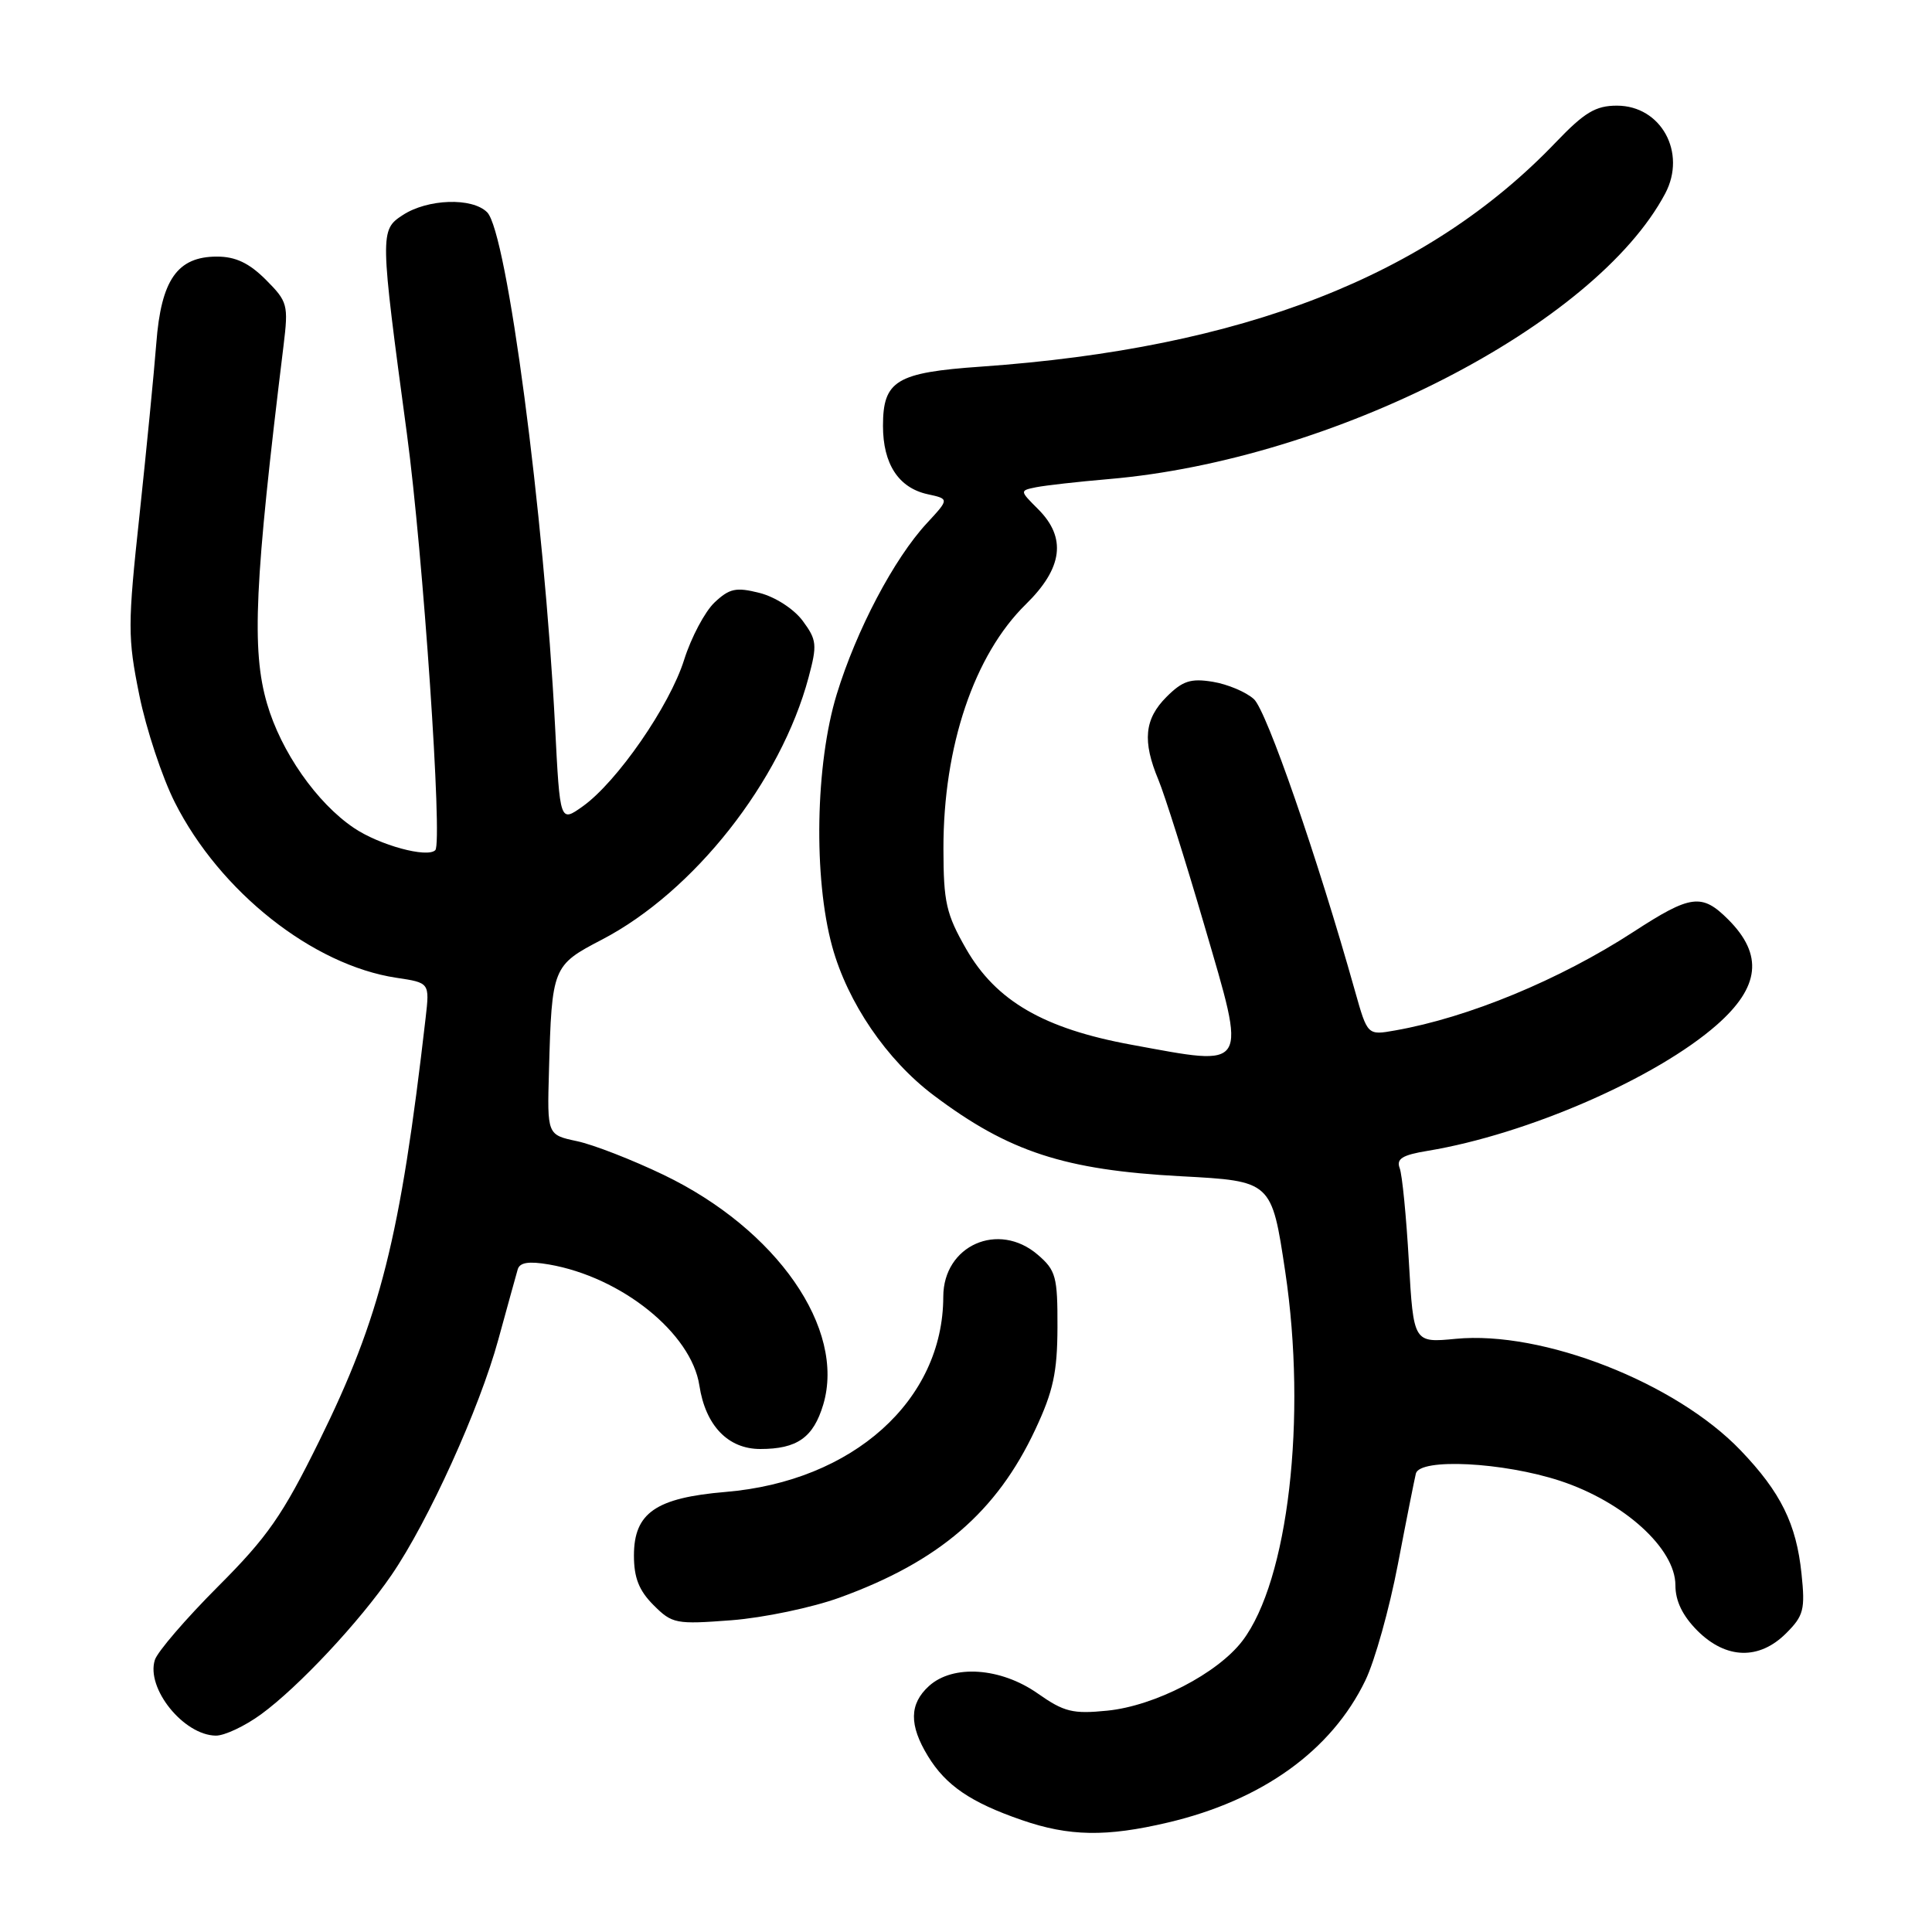<?xml version="1.0" encoding="UTF-8" standalone="no"?>
<!DOCTYPE svg PUBLIC "-//W3C//DTD SVG 1.1//EN" "http://www.w3.org/Graphics/SVG/1.1/DTD/svg11.dtd" >
<svg xmlns="http://www.w3.org/2000/svg" xmlns:xlink="http://www.w3.org/1999/xlink" version="1.1" viewBox="0 0 256 256">
 <g >
 <path fill="currentColor"
d=" M 154.77 241.49 C 167.26 238.55 176.43 231.95 180.91 222.68 C 182.16 220.11 184.10 213.17 185.23 207.26 C 186.36 201.34 187.44 195.94 187.61 195.25 C 188.15 193.18 199.17 193.74 206.73 196.22 C 215.17 199.00 222.00 205.18 222.00 210.05 C 222.00 212.15 222.95 214.10 224.92 216.08 C 228.71 219.86 233.10 219.99 236.68 216.41 C 238.99 214.10 239.21 213.28 238.71 208.53 C 238.03 201.93 235.96 197.73 230.64 192.18 C 222.04 183.20 204.39 176.29 192.90 177.40 C 187.30 177.94 187.30 177.94 186.68 167.14 C 186.34 161.20 185.80 155.63 185.46 154.77 C 185.00 153.55 185.82 153.04 189.18 152.49 C 202.36 150.31 219.48 142.85 227.50 135.79 C 233.20 130.77 233.66 126.51 229.01 121.85 C 225.50 118.34 224.05 118.53 216.42 123.49 C 206.68 129.82 194.55 134.84 184.85 136.54 C 181.20 137.19 181.20 137.19 179.55 131.34 C 174.55 113.55 167.83 94.16 166.15 92.64 C 165.11 91.69 162.65 90.66 160.70 90.34 C 157.77 89.86 156.69 90.22 154.57 92.34 C 151.64 95.27 151.35 98.20 153.50 103.34 C 154.32 105.31 157.06 113.98 159.58 122.60 C 165.23 141.94 165.61 141.31 149.91 138.43 C 138.30 136.30 131.98 132.63 128.02 125.74 C 125.37 121.11 125.02 119.56 125.01 112.46 C 124.99 98.90 129.08 86.78 135.93 80.07 C 140.83 75.27 141.35 71.25 137.55 67.46 C 135.10 65.01 135.10 65.01 137.30 64.56 C 138.51 64.32 142.84 63.83 146.93 63.48 C 176.64 60.94 211.39 43.10 220.65 25.64 C 223.52 20.22 220.10 14.00 214.25 14.00 C 211.43 14.00 209.95 14.89 206.15 18.86 C 189.19 36.59 164.71 46.14 130.00 48.58 C 118.76 49.36 117.00 50.43 117.00 56.43 C 117.00 61.47 119.06 64.63 122.89 65.48 C 125.79 66.11 125.79 66.11 122.83 69.31 C 118.46 74.02 113.47 83.50 110.87 92.00 C 108.04 101.24 107.77 116.31 110.27 125.42 C 112.31 132.85 117.50 140.46 123.71 145.13 C 133.65 152.62 141.06 155.04 156.50 155.86 C 168.50 156.50 168.50 156.50 170.30 168.50 C 173.20 187.88 170.70 209.46 164.62 217.43 C 161.32 221.75 153.02 226.04 146.73 226.67 C 142.15 227.13 141.00 226.85 137.50 224.39 C 132.59 220.95 126.29 220.52 123.10 223.40 C 120.48 225.78 120.44 228.57 122.96 232.70 C 125.33 236.58 128.62 238.83 135.37 241.16 C 141.66 243.34 146.60 243.42 154.77 241.49 Z  M 34.60 227.15 C 39.57 223.52 47.64 214.89 51.89 208.68 C 56.76 201.57 63.54 186.63 66.03 177.50 C 67.24 173.10 68.39 168.92 68.60 168.20 C 68.87 167.28 70.06 167.09 72.74 167.55 C 82.35 169.21 91.61 176.66 92.67 183.58 C 93.48 188.89 96.46 192.00 100.74 192.00 C 105.62 192.00 107.77 190.49 109.08 186.13 C 112.09 176.07 102.94 162.89 87.92 155.67 C 83.78 153.68 78.62 151.67 76.45 151.21 C 72.50 150.37 72.50 150.37 72.74 141.94 C 73.12 128.14 73.21 127.91 79.75 124.51 C 91.94 118.16 103.46 103.55 107.14 89.76 C 108.30 85.43 108.23 84.79 106.36 82.26 C 105.19 80.69 102.73 79.10 100.66 78.57 C 97.53 77.78 96.67 77.96 94.68 79.83 C 93.41 81.03 91.59 84.45 90.65 87.43 C 88.73 93.54 81.75 103.62 77.21 106.85 C 74.20 108.99 74.20 108.99 73.55 96.25 C 72.10 68.10 67.17 30.74 64.55 28.13 C 62.57 26.14 56.65 26.34 53.35 28.51 C 50.33 30.48 50.34 30.93 53.92 57.50 C 56.06 73.40 58.67 111.66 57.68 112.65 C 56.62 113.72 50.28 111.99 46.90 109.71 C 41.98 106.40 37.23 99.60 35.38 93.22 C 33.31 86.12 33.72 77.21 37.57 45.80 C 38.23 40.37 38.12 39.97 35.21 37.05 C 33.00 34.85 31.21 34.00 28.75 34.00 C 23.50 34.00 21.35 37.07 20.71 45.50 C 20.41 49.35 19.41 59.57 18.49 68.21 C 16.91 82.87 16.91 84.46 18.46 92.11 C 19.37 96.61 21.49 103.00 23.16 106.31 C 29.13 118.15 41.44 127.89 52.52 129.56 C 56.93 130.22 56.93 130.22 56.40 134.86 C 53.04 164.05 50.42 174.48 42.27 191.00 C 37.45 200.78 35.45 203.66 28.87 210.24 C 24.62 214.50 20.86 218.87 20.52 219.95 C 19.32 223.71 24.34 229.93 28.60 229.98 C 29.75 229.99 32.45 228.72 34.60 227.15 Z  M 111.26 211.69 C 124.42 206.92 132.08 200.33 137.19 189.40 C 139.56 184.35 140.10 181.84 140.12 175.86 C 140.14 169.16 139.91 168.32 137.51 166.26 C 132.30 161.78 125.00 165.02 124.99 171.82 C 124.97 185.56 113.02 196.28 96.14 197.69 C 86.89 198.47 84.00 200.47 84.00 206.12 C 84.00 209.06 84.67 210.76 86.60 212.69 C 89.07 215.16 89.55 215.25 96.93 214.69 C 101.18 214.36 107.63 213.01 111.26 211.69 Z "/>
</g>
</svg>